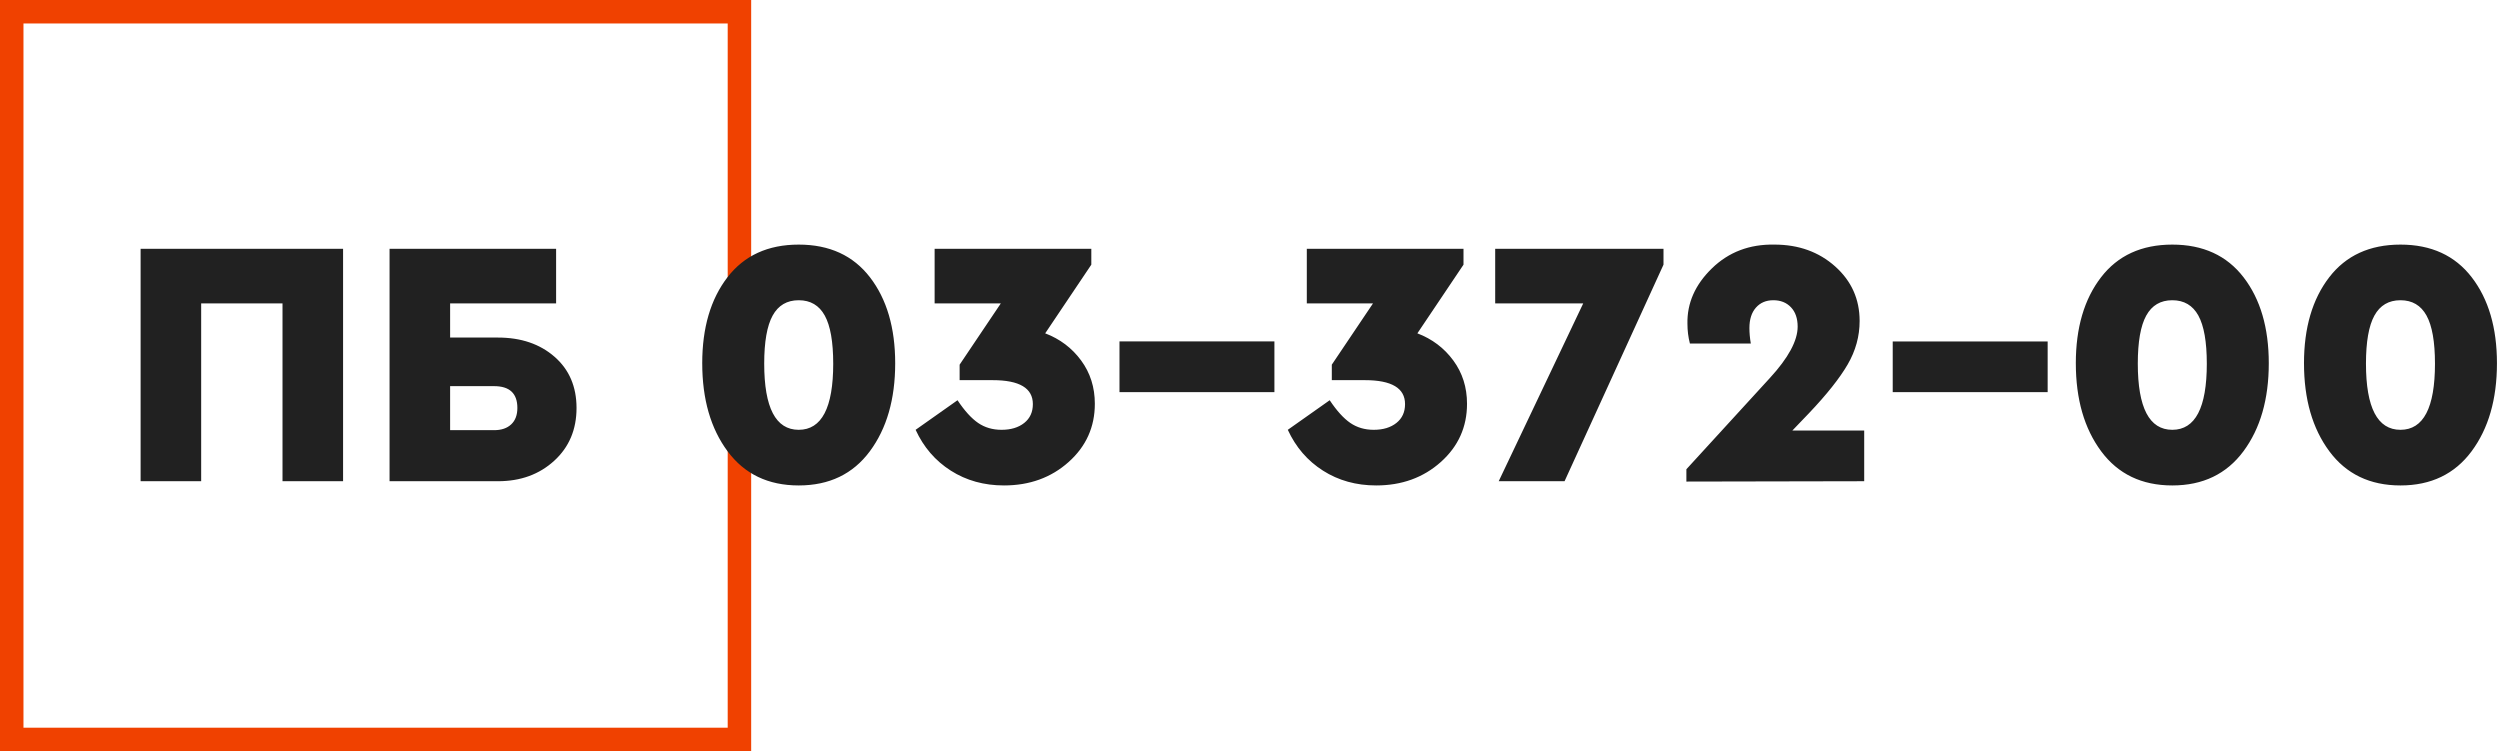 <svg xmlns="http://www.w3.org/2000/svg" width="213" height="64" viewBox="0 0 213 64">
    <g fill="none" fill-rule="nonzero">
        <path fill="#F04100" d="M0 0h64v64H0V0zm2 2v60h60V2H2z"/>
        <path fill="#212121" d="M11.98 41V21.2h17.25V41h-5.16V25.85h-6.93V41h-5.16zm21.21 0V21.2h14.19v4.65h-9.03v2.91h4.08c1.96 0 3.565.545 4.815 1.635 1.25 1.09 1.875 2.545 1.875 4.365 0 1.84-.635 3.34-1.905 4.5C45.945 40.42 44.35 41 42.43 41h-9.24zm5.16-4.35h3.75c.62 0 1.105-.165 1.455-.495.35-.33.525-.795.525-1.395 0-1.24-.66-1.86-1.98-1.86h-3.75v3.75zm21.48-5.7c0-3.02.715-5.46 2.145-7.32 1.43-1.86 3.455-2.79 6.075-2.79s4.645.93 6.075 2.79c1.43 1.86 2.145 4.3 2.145 7.32 0 3.06-.72 5.56-2.16 7.5-1.44 1.94-3.46 2.91-6.06 2.91-2.6 0-4.62-.97-6.06-2.91-1.44-1.94-2.16-4.44-2.16-7.5zm11.16.03c0-1.86-.24-3.225-.72-4.095-.48-.87-1.22-1.305-2.22-1.305-1 0-1.74.435-2.22 1.305-.48.87-.72 2.235-.72 4.095 0 3.76.98 5.64 2.94 5.64s2.94-1.88 2.94-5.64zm22.29 3.42c0 1.98-.745 3.635-2.235 4.965-1.49 1.33-3.325 1.995-5.505 1.995-1.7 0-3.21-.42-4.53-1.26-1.32-.84-2.32-2-3-3.48l3.57-2.52c.6.9 1.185 1.545 1.755 1.935.57.39 1.235.585 1.995.585.8 0 1.445-.195 1.935-.585.49-.39.735-.925.735-1.605 0-1.36-1.14-2.04-3.42-2.04h-2.82v-1.32l3.51-5.22h-5.64V21.2h13.35v1.35l-3.93 5.85c1.26.48 2.28 1.25 3.06 2.31.78 1.06 1.17 2.29 1.17 3.69zm2.1-.99v-4.32h13.2v4.32h-13.2zm29.61.99c0 1.98-.745 3.635-2.235 4.965-1.49 1.33-3.325 1.995-5.505 1.995-1.7 0-3.21-.42-4.53-1.26-1.32-.84-2.32-2-3-3.48l3.57-2.52c.6.9 1.185 1.545 1.755 1.935.57.39 1.235.585 1.995.585.8 0 1.445-.195 1.935-.585.49-.39.735-.925.735-1.605 0-1.36-1.14-2.04-3.42-2.04h-2.82v-1.32l3.51-5.22h-5.64V21.2h13.35v1.35l-3.93 5.85c1.26.48 2.28 1.25 3.06 2.31.78 1.06 1.17 2.29 1.17 3.69zm2.4-13.2h14.34v1.35L133.3 41h-5.61l7.2-15.15h-7.5V21.2zm25.32 15.48h6.12V41l-15.15.03v-1.05l7.11-7.77c1.58-1.72 2.37-3.18 2.37-4.38 0-.7-.19-1.25-.57-1.65-.38-.4-.88-.6-1.5-.6s-1.115.21-1.485.63c-.37.42-.555 1-.555 1.74 0 .42.04.86.12 1.32h-5.19c-.14-.54-.21-1.1-.21-1.68-.04-1.76.655-3.335 2.085-4.725 1.43-1.39 3.205-2.065 5.325-2.025 2.06 0 3.785.62 5.175 1.86 1.39 1.24 2.085 2.79 2.085 4.65 0 1.3-.34 2.535-1.02 3.705-.68 1.17-1.78 2.555-3.3 4.155l-1.41 1.47zm8.55-3.27v-4.32h13.2v4.32h-13.2zm15.6-2.46c0-3.02.715-5.46 2.145-7.32 1.43-1.86 3.455-2.79 6.075-2.79s4.645.93 6.075 2.79c1.43 1.86 2.145 4.3 2.145 7.32 0 3.06-.72 5.56-2.16 7.5-1.44 1.94-3.46 2.91-6.06 2.91-2.6 0-4.62-.97-6.06-2.91-1.44-1.94-2.16-4.44-2.16-7.5zm11.16.03c0-1.86-.24-3.225-.72-4.095-.48-.87-1.22-1.305-2.22-1.305-1 0-1.74.435-2.22 1.305-.48.87-.72 2.235-.72 4.095 0 3.76.98 5.64 2.94 5.64s2.94-1.88 2.94-5.64zm8.28-.03c0-3.02.715-5.46 2.145-7.32 1.43-1.86 3.455-2.79 6.075-2.79s4.645.93 6.075 2.79c1.43 1.86 2.145 4.3 2.145 7.32 0 3.06-.72 5.56-2.16 7.5-1.44 1.94-3.46 2.91-6.06 2.91-2.6 0-4.62-.97-6.06-2.91-1.44-1.94-2.16-4.44-2.16-7.5zm11.16.03c0-1.86-.24-3.225-.72-4.095-.48-.87-1.22-1.305-2.22-1.305-1 0-1.74.435-2.22 1.305-.48.87-.72 2.235-.72 4.095 0 3.76.98 5.64 2.94 5.64s2.94-1.88 2.94-5.64z"/>
    </g>
</svg>
